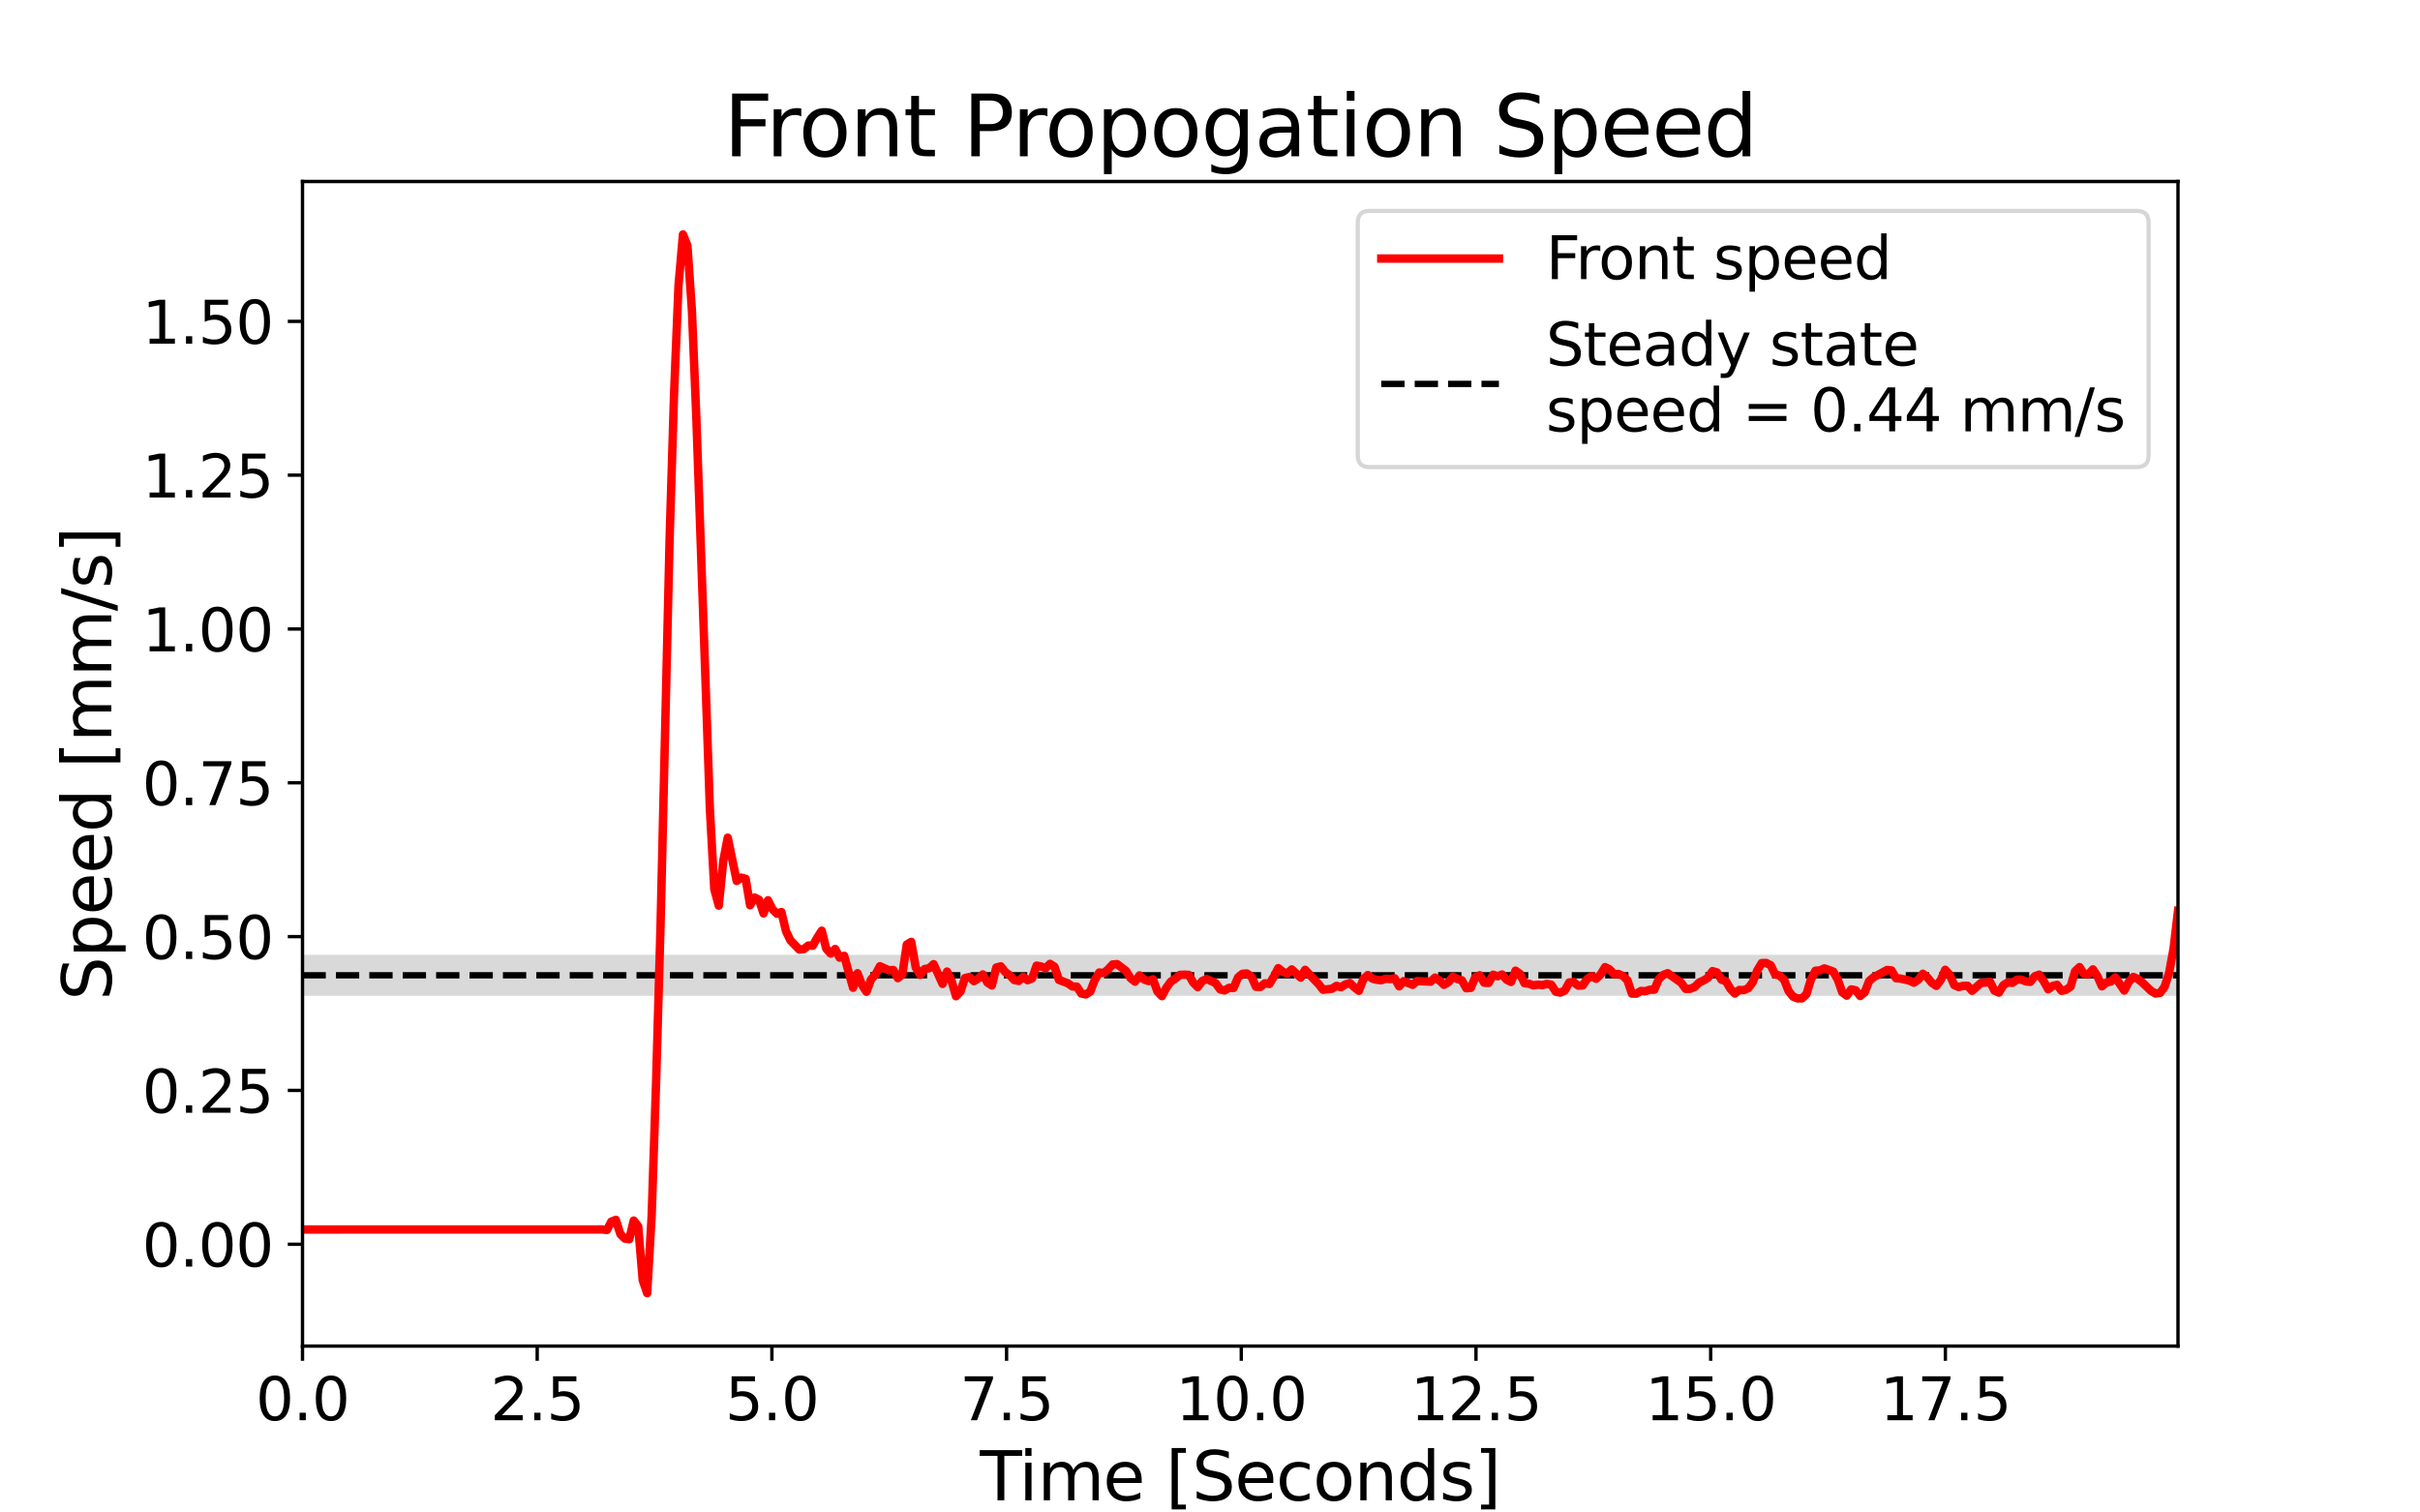 <?xml version="1.0" encoding="utf-8" standalone="no"?>
<!DOCTYPE svg PUBLIC "-//W3C//DTD SVG 1.1//EN"
  "http://www.w3.org/Graphics/SVG/1.1/DTD/svg11.dtd">
<svg height="360pt" version="1.1" viewBox="0 0 576 360" width="576pt" xmlns="http://www.w3.org/2000/svg" xmlns:xlink="http://www.w3.org/1999/xlink">
 <defs>
  <style type="text/css">*{stroke-linecap:butt;stroke-linejoin:round;}</style>
 </defs>
 <g id="figure_1">
  <g id="patch_1">
   <path d="M 0 360 
L 576 360 
L 576 0 
L 0 0 
z
" style="fill:#ffffff;"/>
  </g>
  <g id="axes_1">
   <g id="patch_2">
    <path d="M 72 320.4 
L 518.4 320.4 
L 518.4 43.2 
L 72 43.2 
z
" style="fill:#ffffff;"/>
   </g>
   <g id="PolyCollection_1">
    <defs>
     <path d="M 72 -122.987 
L 72 -132.743 
L 73.065 -132.743 
L 74.131 -132.743 
L 75.196 -132.743 
L 76.262 -132.743 
L 77.327 -132.743 
L 78.392 -132.743 
L 79.458 -132.743 
L 80.523 -132.743 
L 81.589 -132.743 
L 82.654 -132.743 
L 83.719 -132.743 
L 84.785 -132.743 
L 85.85 -132.743 
L 86.916 -132.743 
L 87.981 -132.743 
L 89.046 -132.743 
L 90.112 -132.743 
L 91.177 -132.743 
L 92.242 -132.743 
L 93.308 -132.743 
L 94.373 -132.743 
L 95.439 -132.743 
L 96.504 -132.743 
L 97.569 -132.743 
L 98.635 -132.743 
L 99.7 -132.743 
L 100.766 -132.743 
L 101.831 -132.743 
L 102.896 -132.743 
L 103.962 -132.743 
L 105.027 -132.743 
L 106.093 -132.743 
L 107.158 -132.743 
L 108.223 -132.743 
L 109.289 -132.743 
L 110.354 -132.743 
L 111.42 -132.743 
L 112.485 -132.743 
L 113.55 -132.743 
L 114.616 -132.743 
L 115.681 -132.743 
L 116.747 -132.743 
L 117.812 -132.743 
L 118.877 -132.743 
L 119.943 -132.743 
L 121.008 -132.743 
L 122.074 -132.743 
L 123.139 -132.743 
L 124.204 -132.743 
L 125.27 -132.743 
L 126.335 -132.743 
L 127.4 -132.743 
L 128.466 -132.743 
L 129.531 -132.743 
L 130.597 -132.743 
L 131.662 -132.743 
L 132.727 -132.743 
L 133.793 -132.743 
L 134.858 -132.743 
L 135.924 -132.743 
L 136.989 -132.743 
L 138.054 -132.743 
L 139.12 -132.743 
L 140.185 -132.743 
L 141.251 -132.743 
L 142.316 -132.743 
L 143.381 -132.743 
L 144.447 -132.743 
L 145.512 -132.743 
L 146.578 -132.743 
L 147.643 -132.743 
L 148.708 -132.743 
L 149.774 -132.743 
L 150.839 -132.743 
L 151.905 -132.743 
L 152.97 -132.743 
L 154.035 -132.743 
L 155.101 -132.743 
L 156.166 -132.743 
L 157.232 -132.743 
L 158.297 -132.743 
L 159.362 -132.743 
L 160.428 -132.743 
L 161.493 -132.743 
L 162.558 -132.743 
L 163.624 -132.743 
L 164.689 -132.743 
L 165.755 -132.743 
L 166.82 -132.743 
L 167.885 -132.743 
L 168.951 -132.743 
L 170.016 -132.743 
L 171.082 -132.743 
L 172.147 -132.743 
L 173.212 -132.743 
L 174.278 -132.743 
L 175.343 -132.743 
L 176.409 -132.743 
L 177.474 -132.743 
L 178.539 -132.743 
L 179.605 -132.743 
L 180.67 -132.743 
L 181.736 -132.743 
L 182.801 -132.743 
L 183.866 -132.743 
L 184.932 -132.743 
L 185.997 -132.743 
L 187.063 -132.743 
L 188.128 -132.743 
L 189.193 -132.743 
L 190.259 -132.743 
L 191.324 -132.743 
L 192.389 -132.743 
L 193.455 -132.743 
L 194.52 -132.743 
L 195.586 -132.743 
L 196.651 -132.743 
L 197.716 -132.743 
L 198.782 -132.743 
L 199.847 -132.743 
L 200.913 -132.743 
L 201.978 -132.743 
L 203.043 -132.743 
L 204.109 -132.743 
L 205.174 -132.743 
L 206.24 -132.743 
L 207.305 -132.743 
L 208.37 -132.743 
L 209.436 -132.743 
L 210.501 -132.743 
L 211.567 -132.743 
L 212.632 -132.743 
L 213.697 -132.743 
L 214.763 -132.743 
L 215.828 -132.743 
L 216.894 -132.743 
L 217.959 -132.743 
L 219.024 -132.743 
L 220.09 -132.743 
L 221.155 -132.743 
L 222.221 -132.743 
L 223.286 -132.743 
L 224.351 -132.743 
L 225.417 -132.743 
L 226.482 -132.743 
L 227.547 -132.743 
L 228.613 -132.743 
L 229.678 -132.743 
L 230.744 -132.743 
L 231.809 -132.743 
L 232.874 -132.743 
L 233.94 -132.743 
L 235.005 -132.743 
L 236.071 -132.743 
L 237.136 -132.743 
L 238.201 -132.743 
L 239.267 -132.743 
L 240.332 -132.743 
L 241.398 -132.743 
L 242.463 -132.743 
L 243.528 -132.743 
L 244.594 -132.743 
L 245.659 -132.743 
L 246.725 -132.743 
L 247.79 -132.743 
L 248.855 -132.743 
L 249.921 -132.743 
L 250.986 -132.743 
L 252.052 -132.743 
L 253.117 -132.743 
L 254.182 -132.743 
L 255.248 -132.743 
L 256.313 -132.743 
L 257.379 -132.743 
L 258.444 -132.743 
L 259.509 -132.743 
L 260.575 -132.743 
L 261.64 -132.743 
L 262.705 -132.743 
L 263.771 -132.743 
L 264.836 -132.743 
L 265.902 -132.743 
L 266.967 -132.743 
L 268.032 -132.743 
L 269.098 -132.743 
L 270.163 -132.743 
L 271.229 -132.743 
L 272.294 -132.743 
L 273.359 -132.743 
L 274.425 -132.743 
L 275.49 -132.743 
L 276.556 -132.743 
L 277.621 -132.743 
L 278.686 -132.743 
L 279.752 -132.743 
L 280.817 -132.743 
L 281.883 -132.743 
L 282.948 -132.743 
L 284.013 -132.743 
L 285.079 -132.743 
L 286.144 -132.743 
L 287.21 -132.743 
L 288.275 -132.743 
L 289.34 -132.743 
L 290.406 -132.743 
L 291.471 -132.743 
L 292.537 -132.743 
L 293.602 -132.743 
L 294.667 -132.743 
L 295.733 -132.743 
L 296.798 -132.743 
L 297.863 -132.743 
L 298.929 -132.743 
L 299.994 -132.743 
L 301.06 -132.743 
L 302.125 -132.743 
L 303.19 -132.743 
L 304.256 -132.743 
L 305.321 -132.743 
L 306.387 -132.743 
L 307.452 -132.743 
L 308.517 -132.743 
L 309.583 -132.743 
L 310.648 -132.743 
L 311.714 -132.743 
L 312.779 -132.743 
L 313.844 -132.743 
L 314.91 -132.743 
L 315.975 -132.743 
L 317.041 -132.743 
L 318.106 -132.743 
L 319.171 -132.743 
L 320.237 -132.743 
L 321.302 -132.743 
L 322.368 -132.743 
L 323.433 -132.743 
L 324.498 -132.743 
L 325.564 -132.743 
L 326.629 -132.743 
L 327.695 -132.743 
L 328.76 -132.743 
L 329.825 -132.743 
L 330.891 -132.743 
L 331.956 -132.743 
L 333.021 -132.743 
L 334.087 -132.743 
L 335.152 -132.743 
L 336.218 -132.743 
L 337.283 -132.743 
L 338.348 -132.743 
L 339.414 -132.743 
L 340.479 -132.743 
L 341.545 -132.743 
L 342.61 -132.743 
L 343.675 -132.743 
L 344.741 -132.743 
L 345.806 -132.743 
L 346.872 -132.743 
L 347.937 -132.743 
L 349.002 -132.743 
L 350.068 -132.743 
L 351.133 -132.743 
L 352.199 -132.743 
L 353.264 -132.743 
L 354.329 -132.743 
L 355.395 -132.743 
L 356.46 -132.743 
L 357.526 -132.743 
L 358.591 -132.743 
L 359.656 -132.743 
L 360.722 -132.743 
L 361.787 -132.743 
L 362.853 -132.743 
L 363.918 -132.743 
L 364.983 -132.743 
L 366.049 -132.743 
L 367.114 -132.743 
L 368.179 -132.743 
L 369.245 -132.743 
L 370.31 -132.743 
L 371.376 -132.743 
L 372.441 -132.743 
L 373.506 -132.743 
L 374.572 -132.743 
L 375.637 -132.743 
L 376.703 -132.743 
L 377.768 -132.743 
L 378.833 -132.743 
L 379.899 -132.743 
L 380.964 -132.743 
L 382.03 -132.743 
L 383.095 -132.743 
L 384.16 -132.743 
L 385.226 -132.743 
L 386.291 -132.743 
L 387.357 -132.743 
L 388.422 -132.743 
L 389.487 -132.743 
L 390.553 -132.743 
L 391.618 -132.743 
L 392.684 -132.743 
L 393.749 -132.743 
L 394.814 -132.743 
L 395.88 -132.743 
L 396.945 -132.743 
L 398.011 -132.743 
L 399.076 -132.743 
L 400.141 -132.743 
L 401.207 -132.743 
L 402.272 -132.743 
L 403.337 -132.743 
L 404.403 -132.743 
L 405.468 -132.743 
L 406.534 -132.743 
L 407.599 -132.743 
L 408.664 -132.743 
L 409.73 -132.743 
L 410.795 -132.743 
L 411.861 -132.743 
L 412.926 -132.743 
L 413.991 -132.743 
L 415.057 -132.743 
L 416.122 -132.743 
L 417.188 -132.743 
L 418.253 -132.743 
L 419.318 -132.743 
L 420.384 -132.743 
L 421.449 -132.743 
L 422.515 -132.743 
L 423.58 -132.743 
L 424.645 -132.743 
L 425.711 -132.743 
L 426.776 -132.743 
L 427.842 -132.743 
L 428.907 -132.743 
L 429.972 -132.743 
L 431.038 -132.743 
L 432.103 -132.743 
L 433.168 -132.743 
L 434.234 -132.743 
L 435.299 -132.743 
L 436.365 -132.743 
L 437.43 -132.743 
L 438.495 -132.743 
L 439.561 -132.743 
L 440.626 -132.743 
L 441.692 -132.743 
L 442.757 -132.743 
L 443.822 -132.743 
L 444.888 -132.743 
L 445.953 -132.743 
L 447.019 -132.743 
L 448.084 -132.743 
L 449.149 -132.743 
L 450.215 -132.743 
L 451.28 -132.743 
L 452.346 -132.743 
L 453.411 -132.743 
L 454.476 -132.743 
L 455.542 -132.743 
L 456.607 -132.743 
L 457.673 -132.743 
L 458.738 -132.743 
L 459.803 -132.743 
L 460.869 -132.743 
L 461.934 -132.743 
L 463 -132.743 
L 464.065 -132.743 
L 465.13 -132.743 
L 466.196 -132.743 
L 467.261 -132.743 
L 468.326 -132.743 
L 469.392 -132.743 
L 470.457 -132.743 
L 471.523 -132.743 
L 472.588 -132.743 
L 473.653 -132.743 
L 474.719 -132.743 
L 475.784 -132.743 
L 476.85 -132.743 
L 477.915 -132.743 
L 478.98 -132.743 
L 480.046 -132.743 
L 481.111 -132.743 
L 482.177 -132.743 
L 483.242 -132.743 
L 484.307 -132.743 
L 485.373 -132.743 
L 486.438 -132.743 
L 487.504 -132.743 
L 488.569 -132.743 
L 489.634 -132.743 
L 490.7 -132.743 
L 491.765 -132.743 
L 492.831 -132.743 
L 493.896 -132.743 
L 494.961 -132.743 
L 496.027 -132.743 
L 497.092 -132.743 
L 498.158 -132.743 
L 499.223 -132.743 
L 500.288 -132.743 
L 501.354 -132.743 
L 502.419 -132.743 
L 503.484 -132.743 
L 504.55 -132.743 
L 505.615 -132.743 
L 506.681 -132.743 
L 507.746 -132.743 
L 508.811 -132.743 
L 509.877 -132.743 
L 510.942 -132.743 
L 512.008 -132.743 
L 513.073 -132.743 
L 514.138 -132.743 
L 515.204 -132.743 
L 516.269 -132.743 
L 517.335 -132.743 
L 518.4 -132.743 
L 518.4 -122.987 
L 518.4 -122.987 
L 517.335 -122.987 
L 516.269 -122.987 
L 515.204 -122.987 
L 514.138 -122.987 
L 513.073 -122.987 
L 512.008 -122.987 
L 510.942 -122.987 
L 509.877 -122.987 
L 508.811 -122.987 
L 507.746 -122.987 
L 506.681 -122.987 
L 505.615 -122.987 
L 504.55 -122.987 
L 503.484 -122.987 
L 502.419 -122.987 
L 501.354 -122.987 
L 500.288 -122.987 
L 499.223 -122.987 
L 498.158 -122.987 
L 497.092 -122.987 
L 496.027 -122.987 
L 494.961 -122.987 
L 493.896 -122.987 
L 492.831 -122.987 
L 491.765 -122.987 
L 490.7 -122.987 
L 489.634 -122.987 
L 488.569 -122.987 
L 487.504 -122.987 
L 486.438 -122.987 
L 485.373 -122.987 
L 484.307 -122.987 
L 483.242 -122.987 
L 482.177 -122.987 
L 481.111 -122.987 
L 480.046 -122.987 
L 478.98 -122.987 
L 477.915 -122.987 
L 476.85 -122.987 
L 475.784 -122.987 
L 474.719 -122.987 
L 473.653 -122.987 
L 472.588 -122.987 
L 471.523 -122.987 
L 470.457 -122.987 
L 469.392 -122.987 
L 468.326 -122.987 
L 467.261 -122.987 
L 466.196 -122.987 
L 465.13 -122.987 
L 464.065 -122.987 
L 463 -122.987 
L 461.934 -122.987 
L 460.869 -122.987 
L 459.803 -122.987 
L 458.738 -122.987 
L 457.673 -122.987 
L 456.607 -122.987 
L 455.542 -122.987 
L 454.476 -122.987 
L 453.411 -122.987 
L 452.346 -122.987 
L 451.28 -122.987 
L 450.215 -122.987 
L 449.149 -122.987 
L 448.084 -122.987 
L 447.019 -122.987 
L 445.953 -122.987 
L 444.888 -122.987 
L 443.822 -122.987 
L 442.757 -122.987 
L 441.692 -122.987 
L 440.626 -122.987 
L 439.561 -122.987 
L 438.495 -122.987 
L 437.43 -122.987 
L 436.365 -122.987 
L 435.299 -122.987 
L 434.234 -122.987 
L 433.168 -122.987 
L 432.103 -122.987 
L 431.038 -122.987 
L 429.972 -122.987 
L 428.907 -122.987 
L 427.842 -122.987 
L 426.776 -122.987 
L 425.711 -122.987 
L 424.645 -122.987 
L 423.58 -122.987 
L 422.515 -122.987 
L 421.449 -122.987 
L 420.384 -122.987 
L 419.318 -122.987 
L 418.253 -122.987 
L 417.188 -122.987 
L 416.122 -122.987 
L 415.057 -122.987 
L 413.991 -122.987 
L 412.926 -122.987 
L 411.861 -122.987 
L 410.795 -122.987 
L 409.73 -122.987 
L 408.664 -122.987 
L 407.599 -122.987 
L 406.534 -122.987 
L 405.468 -122.987 
L 404.403 -122.987 
L 403.337 -122.987 
L 402.272 -122.987 
L 401.207 -122.987 
L 400.141 -122.987 
L 399.076 -122.987 
L 398.011 -122.987 
L 396.945 -122.987 
L 395.88 -122.987 
L 394.814 -122.987 
L 393.749 -122.987 
L 392.684 -122.987 
L 391.618 -122.987 
L 390.553 -122.987 
L 389.487 -122.987 
L 388.422 -122.987 
L 387.357 -122.987 
L 386.291 -122.987 
L 385.226 -122.987 
L 384.16 -122.987 
L 383.095 -122.987 
L 382.03 -122.987 
L 380.964 -122.987 
L 379.899 -122.987 
L 378.833 -122.987 
L 377.768 -122.987 
L 376.703 -122.987 
L 375.637 -122.987 
L 374.572 -122.987 
L 373.506 -122.987 
L 372.441 -122.987 
L 371.376 -122.987 
L 370.31 -122.987 
L 369.245 -122.987 
L 368.179 -122.987 
L 367.114 -122.987 
L 366.049 -122.987 
L 364.983 -122.987 
L 363.918 -122.987 
L 362.853 -122.987 
L 361.787 -122.987 
L 360.722 -122.987 
L 359.656 -122.987 
L 358.591 -122.987 
L 357.526 -122.987 
L 356.46 -122.987 
L 355.395 -122.987 
L 354.329 -122.987 
L 353.264 -122.987 
L 352.199 -122.987 
L 351.133 -122.987 
L 350.068 -122.987 
L 349.002 -122.987 
L 347.937 -122.987 
L 346.872 -122.987 
L 345.806 -122.987 
L 344.741 -122.987 
L 343.675 -122.987 
L 342.61 -122.987 
L 341.545 -122.987 
L 340.479 -122.987 
L 339.414 -122.987 
L 338.348 -122.987 
L 337.283 -122.987 
L 336.218 -122.987 
L 335.152 -122.987 
L 334.087 -122.987 
L 333.021 -122.987 
L 331.956 -122.987 
L 330.891 -122.987 
L 329.825 -122.987 
L 328.76 -122.987 
L 327.695 -122.987 
L 326.629 -122.987 
L 325.564 -122.987 
L 324.498 -122.987 
L 323.433 -122.987 
L 322.368 -122.987 
L 321.302 -122.987 
L 320.237 -122.987 
L 319.171 -122.987 
L 318.106 -122.987 
L 317.041 -122.987 
L 315.975 -122.987 
L 314.91 -122.987 
L 313.844 -122.987 
L 312.779 -122.987 
L 311.714 -122.987 
L 310.648 -122.987 
L 309.583 -122.987 
L 308.517 -122.987 
L 307.452 -122.987 
L 306.387 -122.987 
L 305.321 -122.987 
L 304.256 -122.987 
L 303.19 -122.987 
L 302.125 -122.987 
L 301.06 -122.987 
L 299.994 -122.987 
L 298.929 -122.987 
L 297.863 -122.987 
L 296.798 -122.987 
L 295.733 -122.987 
L 294.667 -122.987 
L 293.602 -122.987 
L 292.537 -122.987 
L 291.471 -122.987 
L 290.406 -122.987 
L 289.34 -122.987 
L 288.275 -122.987 
L 287.21 -122.987 
L 286.144 -122.987 
L 285.079 -122.987 
L 284.013 -122.987 
L 282.948 -122.987 
L 281.883 -122.987 
L 280.817 -122.987 
L 279.752 -122.987 
L 278.686 -122.987 
L 277.621 -122.987 
L 276.556 -122.987 
L 275.49 -122.987 
L 274.425 -122.987 
L 273.359 -122.987 
L 272.294 -122.987 
L 271.229 -122.987 
L 270.163 -122.987 
L 269.098 -122.987 
L 268.032 -122.987 
L 266.967 -122.987 
L 265.902 -122.987 
L 264.836 -122.987 
L 263.771 -122.987 
L 262.705 -122.987 
L 261.64 -122.987 
L 260.575 -122.987 
L 259.509 -122.987 
L 258.444 -122.987 
L 257.379 -122.987 
L 256.313 -122.987 
L 255.248 -122.987 
L 254.182 -122.987 
L 253.117 -122.987 
L 252.052 -122.987 
L 250.986 -122.987 
L 249.921 -122.987 
L 248.855 -122.987 
L 247.79 -122.987 
L 246.725 -122.987 
L 245.659 -122.987 
L 244.594 -122.987 
L 243.528 -122.987 
L 242.463 -122.987 
L 241.398 -122.987 
L 240.332 -122.987 
L 239.267 -122.987 
L 238.201 -122.987 
L 237.136 -122.987 
L 236.071 -122.987 
L 235.005 -122.987 
L 233.94 -122.987 
L 232.874 -122.987 
L 231.809 -122.987 
L 230.744 -122.987 
L 229.678 -122.987 
L 228.613 -122.987 
L 227.547 -122.987 
L 226.482 -122.987 
L 225.417 -122.987 
L 224.351 -122.987 
L 223.286 -122.987 
L 222.221 -122.987 
L 221.155 -122.987 
L 220.09 -122.987 
L 219.024 -122.987 
L 217.959 -122.987 
L 216.894 -122.987 
L 215.828 -122.987 
L 214.763 -122.987 
L 213.697 -122.987 
L 212.632 -122.987 
L 211.567 -122.987 
L 210.501 -122.987 
L 209.436 -122.987 
L 208.37 -122.987 
L 207.305 -122.987 
L 206.24 -122.987 
L 205.174 -122.987 
L 204.109 -122.987 
L 203.043 -122.987 
L 201.978 -122.987 
L 200.913 -122.987 
L 199.847 -122.987 
L 198.782 -122.987 
L 197.716 -122.987 
L 196.651 -122.987 
L 195.586 -122.987 
L 194.52 -122.987 
L 193.455 -122.987 
L 192.389 -122.987 
L 191.324 -122.987 
L 190.259 -122.987 
L 189.193 -122.987 
L 188.128 -122.987 
L 187.063 -122.987 
L 185.997 -122.987 
L 184.932 -122.987 
L 183.866 -122.987 
L 182.801 -122.987 
L 181.736 -122.987 
L 180.67 -122.987 
L 179.605 -122.987 
L 178.539 -122.987 
L 177.474 -122.987 
L 176.409 -122.987 
L 175.343 -122.987 
L 174.278 -122.987 
L 173.212 -122.987 
L 172.147 -122.987 
L 171.082 -122.987 
L 170.016 -122.987 
L 168.951 -122.987 
L 167.885 -122.987 
L 166.82 -122.987 
L 165.755 -122.987 
L 164.689 -122.987 
L 163.624 -122.987 
L 162.558 -122.987 
L 161.493 -122.987 
L 160.428 -122.987 
L 159.362 -122.987 
L 158.297 -122.987 
L 157.232 -122.987 
L 156.166 -122.987 
L 155.101 -122.987 
L 154.035 -122.987 
L 152.97 -122.987 
L 151.905 -122.987 
L 150.839 -122.987 
L 149.774 -122.987 
L 148.708 -122.987 
L 147.643 -122.987 
L 146.578 -122.987 
L 145.512 -122.987 
L 144.447 -122.987 
L 143.381 -122.987 
L 142.316 -122.987 
L 141.251 -122.987 
L 140.185 -122.987 
L 139.12 -122.987 
L 138.054 -122.987 
L 136.989 -122.987 
L 135.924 -122.987 
L 134.858 -122.987 
L 133.793 -122.987 
L 132.727 -122.987 
L 131.662 -122.987 
L 130.597 -122.987 
L 129.531 -122.987 
L 128.466 -122.987 
L 127.4 -122.987 
L 126.335 -122.987 
L 125.27 -122.987 
L 124.204 -122.987 
L 123.139 -122.987 
L 122.074 -122.987 
L 121.008 -122.987 
L 119.943 -122.987 
L 118.877 -122.987 
L 117.812 -122.987 
L 116.747 -122.987 
L 115.681 -122.987 
L 114.616 -122.987 
L 113.55 -122.987 
L 112.485 -122.987 
L 111.42 -122.987 
L 110.354 -122.987 
L 109.289 -122.987 
L 108.223 -122.987 
L 107.158 -122.987 
L 106.093 -122.987 
L 105.027 -122.987 
L 103.962 -122.987 
L 102.896 -122.987 
L 101.831 -122.987 
L 100.766 -122.987 
L 99.7 -122.987 
L 98.635 -122.987 
L 97.569 -122.987 
L 96.504 -122.987 
L 95.439 -122.987 
L 94.373 -122.987 
L 93.308 -122.987 
L 92.242 -122.987 
L 91.177 -122.987 
L 90.112 -122.987 
L 89.046 -122.987 
L 87.981 -122.987 
L 86.916 -122.987 
L 85.85 -122.987 
L 84.785 -122.987 
L 83.719 -122.987 
L 82.654 -122.987 
L 81.589 -122.987 
L 80.523 -122.987 
L 79.458 -122.987 
L 78.392 -122.987 
L 77.327 -122.987 
L 76.262 -122.987 
L 75.196 -122.987 
L 74.131 -122.987 
L 73.065 -122.987 
L 72 -122.987 
z
" id="m95dd04db0d"/>
    </defs>
    <g clip-path="url(#p784f1ed19b)">
     <use style="fill-opacity:0.15;" x="0" xlink:href="#m95dd04db0d" y="360"/>
    </g>
   </g>
   <g id="matplotlib.axis_1">
    <g id="xtick_1">
     <g id="line2d_1">
      <defs>
       <path d="M 0 0 
L 0 3.5 
" id="m41f9e29005" style="stroke:#000000;stroke-width:0.8;"/>
      </defs>
      <g>
       <use style="stroke:#000000;stroke-width:0.8;" x="72" xlink:href="#m41f9e29005" y="320.4"/>
      </g>
     </g>
     <g id="text_1">
      <!-- 0.0 -->
      <g transform="translate(60.868 338.038)scale(0.14 -0.14)">
       <defs>
        <path d="M 2034 4250 
Q 1547 4250 1301 3770 
Q 1056 3291 1056 2328 
Q 1056 1369 1301 889 
Q 1547 409 2034 409 
Q 2525 409 2770 889 
Q 3016 1369 3016 2328 
Q 3016 3291 2770 3770 
Q 2525 4250 2034 4250 
z
M 2034 4750 
Q 2819 4750 3233 4129 
Q 3647 3509 3647 2328 
Q 3647 1150 3233 529 
Q 2819 -91 2034 -91 
Q 1250 -91 836 529 
Q 422 1150 422 2328 
Q 422 3509 836 4129 
Q 1250 4750 2034 4750 
z
" id="DejaVuSans-30" transform="scale(0.016)"/>
        <path d="M 684 794 
L 1344 794 
L 1344 0 
L 684 0 
L 684 794 
z
" id="DejaVuSans-2e" transform="scale(0.016)"/>
       </defs>
       <use xlink:href="#DejaVuSans-30"/>
       <use x="63.623" xlink:href="#DejaVuSans-2e"/>
       <use x="95.41" xlink:href="#DejaVuSans-30"/>
      </g>
     </g>
    </g>
    <g id="xtick_2">
     <g id="line2d_2">
      <g>
       <use style="stroke:#000000;stroke-width:0.8;" x="127.861" xlink:href="#m41f9e29005" y="320.4"/>
      </g>
     </g>
     <g id="text_2">
      <!-- 2.5 -->
      <g transform="translate(116.729 338.038)scale(0.14 -0.14)">
       <defs>
        <path d="M 1228 531 
L 3431 531 
L 3431 0 
L 469 0 
L 469 531 
Q 828 903 1448 1529 
Q 2069 2156 2228 2338 
Q 2531 2678 2651 2914 
Q 2772 3150 2772 3378 
Q 2772 3750 2511 3984 
Q 2250 4219 1831 4219 
Q 1534 4219 1204 4116 
Q 875 4013 500 3803 
L 500 4441 
Q 881 4594 1212 4672 
Q 1544 4750 1819 4750 
Q 2544 4750 2975 4387 
Q 3406 4025 3406 3419 
Q 3406 3131 3298 2873 
Q 3191 2616 2906 2266 
Q 2828 2175 2409 1742 
Q 1991 1309 1228 531 
z
" id="DejaVuSans-32" transform="scale(0.016)"/>
        <path d="M 691 4666 
L 3169 4666 
L 3169 4134 
L 1269 4134 
L 1269 2991 
Q 1406 3038 1543 3061 
Q 1681 3084 1819 3084 
Q 2600 3084 3056 2656 
Q 3513 2228 3513 1497 
Q 3513 744 3044 326 
Q 2575 -91 1722 -91 
Q 1428 -91 1123 -41 
Q 819 9 494 109 
L 494 744 
Q 775 591 1075 516 
Q 1375 441 1709 441 
Q 2250 441 2565 725 
Q 2881 1009 2881 1497 
Q 2881 1984 2565 2268 
Q 2250 2553 1709 2553 
Q 1456 2553 1204 2497 
Q 953 2441 691 2322 
L 691 4666 
z
" id="DejaVuSans-35" transform="scale(0.016)"/>
       </defs>
       <use xlink:href="#DejaVuSans-32"/>
       <use x="63.623" xlink:href="#DejaVuSans-2e"/>
       <use x="95.41" xlink:href="#DejaVuSans-35"/>
      </g>
     </g>
    </g>
    <g id="xtick_3">
     <g id="line2d_3">
      <g>
       <use style="stroke:#000000;stroke-width:0.8;" x="183.723" xlink:href="#m41f9e29005" y="320.4"/>
      </g>
     </g>
     <g id="text_3">
      <!-- 5.0 -->
      <g transform="translate(172.591 338.038)scale(0.14 -0.14)">
       <use xlink:href="#DejaVuSans-35"/>
       <use x="63.623" xlink:href="#DejaVuSans-2e"/>
       <use x="95.41" xlink:href="#DejaVuSans-30"/>
      </g>
     </g>
    </g>
    <g id="xtick_4">
     <g id="line2d_4">
      <g>
       <use style="stroke:#000000;stroke-width:0.8;" x="239.584" xlink:href="#m41f9e29005" y="320.4"/>
      </g>
     </g>
     <g id="text_4">
      <!-- 7.5 -->
      <g transform="translate(228.452 338.038)scale(0.14 -0.14)">
       <defs>
        <path d="M 525 4666 
L 3525 4666 
L 3525 4397 
L 1831 0 
L 1172 0 
L 2766 4134 
L 525 4134 
L 525 4666 
z
" id="DejaVuSans-37" transform="scale(0.016)"/>
       </defs>
       <use xlink:href="#DejaVuSans-37"/>
       <use x="63.623" xlink:href="#DejaVuSans-2e"/>
       <use x="95.41" xlink:href="#DejaVuSans-35"/>
      </g>
     </g>
    </g>
    <g id="xtick_5">
     <g id="line2d_5">
      <g>
       <use style="stroke:#000000;stroke-width:0.8;" x="295.446" xlink:href="#m41f9e29005" y="320.4"/>
      </g>
     </g>
     <g id="text_5">
      <!-- 10.0 -->
      <g transform="translate(279.86 338.038)scale(0.14 -0.14)">
       <defs>
        <path d="M 794 531 
L 1825 531 
L 1825 4091 
L 703 3866 
L 703 4441 
L 1819 4666 
L 2450 4666 
L 2450 531 
L 3481 531 
L 3481 0 
L 794 0 
L 794 531 
z
" id="DejaVuSans-31" transform="scale(0.016)"/>
       </defs>
       <use xlink:href="#DejaVuSans-31"/>
       <use x="63.623" xlink:href="#DejaVuSans-30"/>
       <use x="127.246" xlink:href="#DejaVuSans-2e"/>
       <use x="159.033" xlink:href="#DejaVuSans-30"/>
      </g>
     </g>
    </g>
    <g id="xtick_6">
     <g id="line2d_6">
      <g>
       <use style="stroke:#000000;stroke-width:0.8;" x="351.307" xlink:href="#m41f9e29005" y="320.4"/>
      </g>
     </g>
     <g id="text_6">
      <!-- 12.5 -->
      <g transform="translate(335.721 338.038)scale(0.14 -0.14)">
       <use xlink:href="#DejaVuSans-31"/>
       <use x="63.623" xlink:href="#DejaVuSans-32"/>
       <use x="127.246" xlink:href="#DejaVuSans-2e"/>
       <use x="159.033" xlink:href="#DejaVuSans-35"/>
      </g>
     </g>
    </g>
    <g id="xtick_7">
     <g id="line2d_7">
      <g>
       <use style="stroke:#000000;stroke-width:0.8;" x="407.169" xlink:href="#m41f9e29005" y="320.4"/>
      </g>
     </g>
     <g id="text_7">
      <!-- 15.0 -->
      <g transform="translate(391.583 338.038)scale(0.14 -0.14)">
       <use xlink:href="#DejaVuSans-31"/>
       <use x="63.623" xlink:href="#DejaVuSans-35"/>
       <use x="127.246" xlink:href="#DejaVuSans-2e"/>
       <use x="159.033" xlink:href="#DejaVuSans-30"/>
      </g>
     </g>
    </g>
    <g id="xtick_8">
     <g id="line2d_8">
      <g>
       <use style="stroke:#000000;stroke-width:0.8;" x="463.03" xlink:href="#m41f9e29005" y="320.4"/>
      </g>
     </g>
     <g id="text_8">
      <!-- 17.5 -->
      <g transform="translate(447.444 338.038)scale(0.14 -0.14)">
       <use xlink:href="#DejaVuSans-31"/>
       <use x="63.623" xlink:href="#DejaVuSans-37"/>
       <use x="127.246" xlink:href="#DejaVuSans-2e"/>
       <use x="159.033" xlink:href="#DejaVuSans-35"/>
      </g>
     </g>
    </g>
    <g id="text_9">
     <!-- Time [Seconds] -->
     <g transform="translate(233.23 357.107)scale(0.16 -0.16)">
      <defs>
       <path d="M -19 4666 
L 3928 4666 
L 3928 4134 
L 2272 4134 
L 2272 0 
L 1638 0 
L 1638 4134 
L -19 4134 
L -19 4666 
z
" id="DejaVuSans-54" transform="scale(0.016)"/>
       <path d="M 603 3500 
L 1178 3500 
L 1178 0 
L 603 0 
L 603 3500 
z
M 603 4863 
L 1178 4863 
L 1178 4134 
L 603 4134 
L 603 4863 
z
" id="DejaVuSans-69" transform="scale(0.016)"/>
       <path d="M 3328 2828 
Q 3544 3216 3844 3400 
Q 4144 3584 4550 3584 
Q 5097 3584 5394 3201 
Q 5691 2819 5691 2113 
L 5691 0 
L 5113 0 
L 5113 2094 
Q 5113 2597 4934 2840 
Q 4756 3084 4391 3084 
Q 3944 3084 3684 2787 
Q 3425 2491 3425 1978 
L 3425 0 
L 2847 0 
L 2847 2094 
Q 2847 2600 2669 2842 
Q 2491 3084 2119 3084 
Q 1678 3084 1418 2786 
Q 1159 2488 1159 1978 
L 1159 0 
L 581 0 
L 581 3500 
L 1159 3500 
L 1159 2956 
Q 1356 3278 1631 3431 
Q 1906 3584 2284 3584 
Q 2666 3584 2933 3390 
Q 3200 3197 3328 2828 
z
" id="DejaVuSans-6d" transform="scale(0.016)"/>
       <path d="M 3597 1894 
L 3597 1613 
L 953 1613 
Q 991 1019 1311 708 
Q 1631 397 2203 397 
Q 2534 397 2845 478 
Q 3156 559 3463 722 
L 3463 178 
Q 3153 47 2828 -22 
Q 2503 -91 2169 -91 
Q 1331 -91 842 396 
Q 353 884 353 1716 
Q 353 2575 817 3079 
Q 1281 3584 2069 3584 
Q 2775 3584 3186 3129 
Q 3597 2675 3597 1894 
z
M 3022 2063 
Q 3016 2534 2758 2815 
Q 2500 3097 2075 3097 
Q 1594 3097 1305 2825 
Q 1016 2553 972 2059 
L 3022 2063 
z
" id="DejaVuSans-65" transform="scale(0.016)"/>
       <path id="DejaVuSans-20" transform="scale(0.016)"/>
       <path d="M 550 4863 
L 1875 4863 
L 1875 4416 
L 1125 4416 
L 1125 -397 
L 1875 -397 
L 1875 -844 
L 550 -844 
L 550 4863 
z
" id="DejaVuSans-5b" transform="scale(0.016)"/>
       <path d="M 3425 4513 
L 3425 3897 
Q 3066 4069 2747 4153 
Q 2428 4238 2131 4238 
Q 1616 4238 1336 4038 
Q 1056 3838 1056 3469 
Q 1056 3159 1242 3001 
Q 1428 2844 1947 2747 
L 2328 2669 
Q 3034 2534 3370 2195 
Q 3706 1856 3706 1288 
Q 3706 609 3251 259 
Q 2797 -91 1919 -91 
Q 1588 -91 1214 -16 
Q 841 59 441 206 
L 441 856 
Q 825 641 1194 531 
Q 1563 422 1919 422 
Q 2459 422 2753 634 
Q 3047 847 3047 1241 
Q 3047 1584 2836 1778 
Q 2625 1972 2144 2069 
L 1759 2144 
Q 1053 2284 737 2584 
Q 422 2884 422 3419 
Q 422 4038 858 4394 
Q 1294 4750 2059 4750 
Q 2388 4750 2728 4690 
Q 3069 4631 3425 4513 
z
" id="DejaVuSans-53" transform="scale(0.016)"/>
       <path d="M 3122 3366 
L 3122 2828 
Q 2878 2963 2633 3030 
Q 2388 3097 2138 3097 
Q 1578 3097 1268 2742 
Q 959 2388 959 1747 
Q 959 1106 1268 751 
Q 1578 397 2138 397 
Q 2388 397 2633 464 
Q 2878 531 3122 666 
L 3122 134 
Q 2881 22 2623 -34 
Q 2366 -91 2075 -91 
Q 1284 -91 818 406 
Q 353 903 353 1747 
Q 353 2603 823 3093 
Q 1294 3584 2113 3584 
Q 2378 3584 2631 3529 
Q 2884 3475 3122 3366 
z
" id="DejaVuSans-63" transform="scale(0.016)"/>
       <path d="M 1959 3097 
Q 1497 3097 1228 2736 
Q 959 2375 959 1747 
Q 959 1119 1226 758 
Q 1494 397 1959 397 
Q 2419 397 2687 759 
Q 2956 1122 2956 1747 
Q 2956 2369 2687 2733 
Q 2419 3097 1959 3097 
z
M 1959 3584 
Q 2709 3584 3137 3096 
Q 3566 2609 3566 1747 
Q 3566 888 3137 398 
Q 2709 -91 1959 -91 
Q 1206 -91 779 398 
Q 353 888 353 1747 
Q 353 2609 779 3096 
Q 1206 3584 1959 3584 
z
" id="DejaVuSans-6f" transform="scale(0.016)"/>
       <path d="M 3513 2113 
L 3513 0 
L 2938 0 
L 2938 2094 
Q 2938 2591 2744 2837 
Q 2550 3084 2163 3084 
Q 1697 3084 1428 2787 
Q 1159 2491 1159 1978 
L 1159 0 
L 581 0 
L 581 3500 
L 1159 3500 
L 1159 2956 
Q 1366 3272 1645 3428 
Q 1925 3584 2291 3584 
Q 2894 3584 3203 3211 
Q 3513 2838 3513 2113 
z
" id="DejaVuSans-6e" transform="scale(0.016)"/>
       <path d="M 2906 2969 
L 2906 4863 
L 3481 4863 
L 3481 0 
L 2906 0 
L 2906 525 
Q 2725 213 2448 61 
Q 2172 -91 1784 -91 
Q 1150 -91 751 415 
Q 353 922 353 1747 
Q 353 2572 751 3078 
Q 1150 3584 1784 3584 
Q 2172 3584 2448 3432 
Q 2725 3281 2906 2969 
z
M 947 1747 
Q 947 1113 1208 752 
Q 1469 391 1925 391 
Q 2381 391 2643 752 
Q 2906 1113 2906 1747 
Q 2906 2381 2643 2742 
Q 2381 3103 1925 3103 
Q 1469 3103 1208 2742 
Q 947 2381 947 1747 
z
" id="DejaVuSans-64" transform="scale(0.016)"/>
       <path d="M 2834 3397 
L 2834 2853 
Q 2591 2978 2328 3040 
Q 2066 3103 1784 3103 
Q 1356 3103 1142 2972 
Q 928 2841 928 2578 
Q 928 2378 1081 2264 
Q 1234 2150 1697 2047 
L 1894 2003 
Q 2506 1872 2764 1633 
Q 3022 1394 3022 966 
Q 3022 478 2636 193 
Q 2250 -91 1575 -91 
Q 1294 -91 989 -36 
Q 684 19 347 128 
L 347 722 
Q 666 556 975 473 
Q 1284 391 1588 391 
Q 1994 391 2212 530 
Q 2431 669 2431 922 
Q 2431 1156 2273 1281 
Q 2116 1406 1581 1522 
L 1381 1569 
Q 847 1681 609 1914 
Q 372 2147 372 2553 
Q 372 3047 722 3315 
Q 1072 3584 1716 3584 
Q 2034 3584 2315 3537 
Q 2597 3491 2834 3397 
z
" id="DejaVuSans-73" transform="scale(0.016)"/>
       <path d="M 1947 4863 
L 1947 -844 
L 622 -844 
L 622 -397 
L 1369 -397 
L 1369 4416 
L 622 4416 
L 622 4863 
L 1947 4863 
z
" id="DejaVuSans-5d" transform="scale(0.016)"/>
      </defs>
      <use xlink:href="#DejaVuSans-54"/>
      <use x="57.959" xlink:href="#DejaVuSans-69"/>
      <use x="85.742" xlink:href="#DejaVuSans-6d"/>
      <use x="183.154" xlink:href="#DejaVuSans-65"/>
      <use x="244.678" xlink:href="#DejaVuSans-20"/>
      <use x="276.465" xlink:href="#DejaVuSans-5b"/>
      <use x="315.479" xlink:href="#DejaVuSans-53"/>
      <use x="378.955" xlink:href="#DejaVuSans-65"/>
      <use x="440.479" xlink:href="#DejaVuSans-63"/>
      <use x="495.459" xlink:href="#DejaVuSans-6f"/>
      <use x="556.641" xlink:href="#DejaVuSans-6e"/>
      <use x="620.02" xlink:href="#DejaVuSans-64"/>
      <use x="683.496" xlink:href="#DejaVuSans-73"/>
      <use x="735.596" xlink:href="#DejaVuSans-5d"/>
     </g>
    </g>
   </g>
   <g id="matplotlib.axis_2">
    <g id="ytick_1">
     <g id="line2d_9">
      <defs>
       <path d="M 0 0 
L -3.5 0 
" id="m8ee0ef7078" style="stroke:#000000;stroke-width:0.8;"/>
      </defs>
      <g>
       <use style="stroke:#000000;stroke-width:0.8;" x="72" xlink:href="#m8ee0ef7078" y="296.152"/>
      </g>
     </g>
     <g id="text_10">
      <!-- 0.00 -->
      <g transform="translate(33.828 301.471)scale(0.14 -0.14)">
       <use xlink:href="#DejaVuSans-30"/>
       <use x="63.623" xlink:href="#DejaVuSans-2e"/>
       <use x="95.41" xlink:href="#DejaVuSans-30"/>
       <use x="159.033" xlink:href="#DejaVuSans-30"/>
      </g>
     </g>
    </g>
    <g id="ytick_2">
     <g id="line2d_10">
      <g>
       <use style="stroke:#000000;stroke-width:0.8;" x="72" xlink:href="#m8ee0ef7078" y="259.541"/>
      </g>
     </g>
     <g id="text_11">
      <!-- 0.25 -->
      <g transform="translate(33.828 264.86)scale(0.14 -0.14)">
       <use xlink:href="#DejaVuSans-30"/>
       <use x="63.623" xlink:href="#DejaVuSans-2e"/>
       <use x="95.41" xlink:href="#DejaVuSans-32"/>
       <use x="159.033" xlink:href="#DejaVuSans-35"/>
      </g>
     </g>
    </g>
    <g id="ytick_3">
     <g id="line2d_11">
      <g>
       <use style="stroke:#000000;stroke-width:0.8;" x="72" xlink:href="#m8ee0ef7078" y="222.93"/>
      </g>
     </g>
     <g id="text_12">
      <!-- 0.50 -->
      <g transform="translate(33.828 228.249)scale(0.14 -0.14)">
       <use xlink:href="#DejaVuSans-30"/>
       <use x="63.623" xlink:href="#DejaVuSans-2e"/>
       <use x="95.41" xlink:href="#DejaVuSans-35"/>
       <use x="159.033" xlink:href="#DejaVuSans-30"/>
      </g>
     </g>
    </g>
    <g id="ytick_4">
     <g id="line2d_12">
      <g>
       <use style="stroke:#000000;stroke-width:0.8;" x="72" xlink:href="#m8ee0ef7078" y="186.319"/>
      </g>
     </g>
     <g id="text_13">
      <!-- 0.75 -->
      <g transform="translate(33.828 191.638)scale(0.14 -0.14)">
       <use xlink:href="#DejaVuSans-30"/>
       <use x="63.623" xlink:href="#DejaVuSans-2e"/>
       <use x="95.41" xlink:href="#DejaVuSans-37"/>
       <use x="159.033" xlink:href="#DejaVuSans-35"/>
      </g>
     </g>
    </g>
    <g id="ytick_5">
     <g id="line2d_13">
      <g>
       <use style="stroke:#000000;stroke-width:0.8;" x="72" xlink:href="#m8ee0ef7078" y="149.708"/>
      </g>
     </g>
     <g id="text_14">
      <!-- 1.00 -->
      <g transform="translate(33.828 155.027)scale(0.14 -0.14)">
       <use xlink:href="#DejaVuSans-31"/>
       <use x="63.623" xlink:href="#DejaVuSans-2e"/>
       <use x="95.41" xlink:href="#DejaVuSans-30"/>
       <use x="159.033" xlink:href="#DejaVuSans-30"/>
      </g>
     </g>
    </g>
    <g id="ytick_6">
     <g id="line2d_14">
      <g>
       <use style="stroke:#000000;stroke-width:0.8;" x="72" xlink:href="#m8ee0ef7078" y="113.097"/>
      </g>
     </g>
     <g id="text_15">
      <!-- 1.25 -->
      <g transform="translate(33.828 118.416)scale(0.14 -0.14)">
       <use xlink:href="#DejaVuSans-31"/>
       <use x="63.623" xlink:href="#DejaVuSans-2e"/>
       <use x="95.41" xlink:href="#DejaVuSans-32"/>
       <use x="159.033" xlink:href="#DejaVuSans-35"/>
      </g>
     </g>
    </g>
    <g id="ytick_7">
     <g id="line2d_15">
      <g>
       <use style="stroke:#000000;stroke-width:0.8;" x="72" xlink:href="#m8ee0ef7078" y="76.486"/>
      </g>
     </g>
     <g id="text_16">
      <!-- 1.50 -->
      <g transform="translate(33.828 81.805)scale(0.14 -0.14)">
       <use xlink:href="#DejaVuSans-31"/>
       <use x="63.623" xlink:href="#DejaVuSans-2e"/>
       <use x="95.41" xlink:href="#DejaVuSans-35"/>
       <use x="159.033" xlink:href="#DejaVuSans-30"/>
      </g>
     </g>
    </g>
    <g id="text_17">
     <!-- Speed [mm/s] -->
     <g transform="translate(26.501 238.114)rotate(-90)scale(0.16 -0.16)">
      <defs>
       <path d="M 1159 525 
L 1159 -1331 
L 581 -1331 
L 581 3500 
L 1159 3500 
L 1159 2969 
Q 1341 3281 1617 3432 
Q 1894 3584 2278 3584 
Q 2916 3584 3314 3078 
Q 3713 2572 3713 1747 
Q 3713 922 3314 415 
Q 2916 -91 2278 -91 
Q 1894 -91 1617 61 
Q 1341 213 1159 525 
z
M 3116 1747 
Q 3116 2381 2855 2742 
Q 2594 3103 2138 3103 
Q 1681 3103 1420 2742 
Q 1159 2381 1159 1747 
Q 1159 1113 1420 752 
Q 1681 391 2138 391 
Q 2594 391 2855 752 
Q 3116 1113 3116 1747 
z
" id="DejaVuSans-70" transform="scale(0.016)"/>
       <path d="M 1625 4666 
L 2156 4666 
L 531 -594 
L 0 -594 
L 1625 4666 
z
" id="DejaVuSans-2f" transform="scale(0.016)"/>
      </defs>
      <use xlink:href="#DejaVuSans-53"/>
      <use x="63.477" xlink:href="#DejaVuSans-70"/>
      <use x="126.953" xlink:href="#DejaVuSans-65"/>
      <use x="188.477" xlink:href="#DejaVuSans-65"/>
      <use x="250" xlink:href="#DejaVuSans-64"/>
      <use x="313.477" xlink:href="#DejaVuSans-20"/>
      <use x="345.264" xlink:href="#DejaVuSans-5b"/>
      <use x="384.277" xlink:href="#DejaVuSans-6d"/>
      <use x="481.689" xlink:href="#DejaVuSans-6d"/>
      <use x="579.102" xlink:href="#DejaVuSans-2f"/>
      <use x="612.793" xlink:href="#DejaVuSans-73"/>
      <use x="664.893" xlink:href="#DejaVuSans-5d"/>
     </g>
    </g>
   </g>
   <g id="line2d_16">
    <path clip-path="url(#p784f1ed19b)" d="M 72 232.135 
L 518.4 232.135 
" style="fill:none;stroke:#000000;stroke-dasharray:5.55,2.4;stroke-dashoffset:0;stroke-width:1.5;"/>
   </g>
   <g id="line2d_17">
    <path clip-path="url(#p784f1ed19b)" d="M 72 292.647 
L 143.381 292.632 
L 144.447 292.773 
L 145.512 290.762 
L 146.578 290.345 
L 147.643 293.722 
L 148.708 294.794 
L 149.774 294.958 
L 150.839 290.519 
L 151.905 291.901 
L 152.97 304.685 
L 154.035 307.8 
L 155.101 289.515 
L 156.166 257.408 
L 157.232 219.886 
L 159.362 128.889 
L 160.428 93.966 
L 161.493 67.949 
L 162.558 55.8 
L 163.624 58.467 
L 164.689 73.913 
L 165.755 99.822 
L 167.885 161.11 
L 168.951 192.285 
L 170.016 211.682 
L 171.082 215.561 
L 172.147 204.935 
L 173.212 199.376 
L 175.343 209.68 
L 176.409 208.891 
L 177.474 209.162 
L 178.539 215.462 
L 179.605 213.627 
L 180.67 214.166 
L 181.736 217.415 
L 182.801 214.276 
L 183.866 216.421 
L 184.932 217.487 
L 185.997 217.078 
L 187.063 221.588 
L 188.128 223.822 
L 190.259 226.011 
L 191.324 225.909 
L 192.389 225.049 
L 193.455 225.099 
L 194.52 223.17 
L 195.586 221.522 
L 196.651 225.794 
L 197.716 226.974 
L 198.782 225.867 
L 199.847 227.947 
L 200.913 227.488 
L 203.043 235.097 
L 204.109 231.646 
L 205.174 234.443 
L 206.24 236.057 
L 207.305 233.155 
L 208.37 231.948 
L 209.436 229.985 
L 211.567 230.941 
L 212.632 230.88 
L 213.697 232.82 
L 214.763 231.964 
L 215.828 224.812 
L 216.894 224.181 
L 217.959 230.281 
L 219.024 232.043 
L 220.09 230.647 
L 221.155 230.458 
L 222.221 229.49 
L 224.351 234.191 
L 225.417 231.255 
L 226.482 233.43 
L 227.547 237.123 
L 228.613 235.994 
L 229.678 232.789 
L 230.744 232.553 
L 231.809 233.532 
L 232.874 232.869 
L 233.94 231.927 
L 235.005 233.854 
L 236.071 234.561 
L 237.136 230.293 
L 238.201 230.004 
L 239.267 231.373 
L 240.332 232.125 
L 241.398 233.268 
L 242.463 233.477 
L 243.528 232.507 
L 244.594 233.31 
L 245.659 232.863 
L 246.725 229.835 
L 247.79 230.039 
L 248.855 230.458 
L 249.921 229.416 
L 250.986 230.099 
L 252.052 233.241 
L 254.182 234.049 
L 255.248 234.802 
L 256.313 234.84 
L 257.379 236.482 
L 258.444 236.697 
L 259.509 236.002 
L 260.575 233.225 
L 261.64 231.472 
L 262.705 231.609 
L 263.771 230.706 
L 264.836 229.555 
L 265.902 229.481 
L 268.032 231.111 
L 269.098 232.828 
L 270.163 233.659 
L 271.229 232.164 
L 272.294 233.143 
L 273.359 233.501 
L 274.425 233.079 
L 275.49 235.995 
L 276.556 237.101 
L 277.621 235.083 
L 278.686 233.636 
L 279.752 232.939 
L 280.817 232.05 
L 281.883 231.984 
L 282.948 232.041 
L 284.013 233.87 
L 285.079 234.953 
L 286.144 233.497 
L 287.21 233.014 
L 289.34 234.009 
L 290.406 235.481 
L 291.471 235.745 
L 292.537 235.119 
L 293.602 235.159 
L 294.667 232.648 
L 295.733 231.777 
L 296.798 231.71 
L 297.863 232.444 
L 298.929 234.868 
L 299.994 234.904 
L 301.06 234.045 
L 302.125 234.204 
L 303.19 232.463 
L 304.256 230.431 
L 305.321 231.277 
L 306.387 231.774 
L 307.452 230.739 
L 309.583 232.696 
L 310.648 230.837 
L 312.779 233.137 
L 313.844 234.217 
L 314.91 235.577 
L 317.041 235.341 
L 318.106 234.645 
L 319.171 234.973 
L 320.237 234.301 
L 321.302 233.976 
L 322.368 235.008 
L 323.433 235.83 
L 324.498 233.048 
L 325.564 232.077 
L 326.629 232.93 
L 327.695 233.208 
L 328.76 233.321 
L 329.825 232.964 
L 330.891 233.033 
L 331.956 232.857 
L 333.021 234.763 
L 334.087 233.524 
L 336.218 234.406 
L 337.283 233.503 
L 340.479 233.663 
L 341.545 232.683 
L 342.61 233.357 
L 343.675 234.404 
L 344.741 233.8 
L 345.806 232.459 
L 346.872 233.025 
L 347.937 233.316 
L 349.002 235.223 
L 350.068 235.135 
L 351.133 232.602 
L 352.199 232.125 
L 353.264 233.904 
L 354.329 233.945 
L 355.395 232.001 
L 356.46 232.372 
L 357.526 231.946 
L 358.591 233.195 
L 359.656 233.726 
L 360.722 231.037 
L 361.787 231.804 
L 362.853 234.026 
L 363.918 234.143 
L 364.983 234.541 
L 366.049 234.363 
L 367.114 234.477 
L 368.179 234.188 
L 369.245 234.395 
L 370.31 236.048 
L 371.376 236.258 
L 372.441 235.786 
L 373.506 233.835 
L 374.572 233.77 
L 375.637 234.605 
L 376.703 234.552 
L 377.768 233.017 
L 378.833 232.341 
L 379.899 232.968 
L 380.964 231.94 
L 382.03 230.196 
L 383.095 230.719 
L 384.16 231.869 
L 385.226 231.823 
L 386.291 232.282 
L 387.357 233.347 
L 388.422 236.501 
L 389.487 236.51 
L 390.553 235.872 
L 391.618 235.923 
L 392.684 235.57 
L 393.749 235.565 
L 394.814 233.052 
L 395.88 232.035 
L 396.945 231.636 
L 399.076 233.151 
L 400.141 233.887 
L 401.207 235.361 
L 402.272 235.366 
L 403.337 234.939 
L 404.403 233.855 
L 405.468 233.373 
L 406.534 232.726 
L 407.599 231.146 
L 408.664 231.461 
L 409.73 233.176 
L 410.795 233.55 
L 411.861 235.348 
L 412.926 236.479 
L 413.991 235.627 
L 415.057 235.669 
L 416.122 235.199 
L 417.188 233.765 
L 418.253 230.988 
L 419.318 229.23 
L 420.384 229.206 
L 421.449 229.736 
L 422.515 231.931 
L 423.58 232.199 
L 424.645 233.202 
L 425.711 235.876 
L 426.776 237.214 
L 427.842 237.642 
L 428.907 237.625 
L 429.972 236.636 
L 431.038 233.098 
L 432.103 231.055 
L 433.168 230.968 
L 434.234 230.492 
L 436.365 231.263 
L 437.43 233.202 
L 438.495 236.207 
L 439.561 236.977 
L 440.626 235.491 
L 441.692 235.713 
L 442.757 237.069 
L 443.822 236.188 
L 444.888 233.504 
L 445.953 232.6 
L 449.149 230.874 
L 450.215 230.977 
L 451.28 232.832 
L 452.346 232.917 
L 454.476 233.409 
L 455.542 233.906 
L 456.607 233.158 
L 457.673 231.771 
L 458.738 232.631 
L 459.803 233.929 
L 460.869 234.66 
L 461.934 233.273 
L 463 230.829 
L 464.065 232.016 
L 465.13 234.463 
L 466.196 234.932 
L 467.261 234.653 
L 468.326 234.639 
L 469.392 235.825 
L 471.523 233.938 
L 472.588 233.879 
L 473.653 233.678 
L 474.719 235.798 
L 475.784 236.254 
L 476.85 234.475 
L 477.915 233.82 
L 478.98 233.933 
L 480.046 233.187 
L 481.111 233.156 
L 482.177 233.598 
L 483.242 233.699 
L 484.307 232.362 
L 485.373 231.986 
L 486.438 233.552 
L 487.504 235.471 
L 488.569 234.662 
L 489.634 234.426 
L 490.7 235.838 
L 491.765 235.581 
L 492.831 234.821 
L 493.896 231.193 
L 494.961 230.187 
L 496.027 231.818 
L 497.092 231.891 
L 498.158 230.73 
L 499.223 232.348 
L 500.288 234.767 
L 501.354 233.841 
L 502.419 233.635 
L 503.484 232.632 
L 505.615 235.769 
L 506.681 233.714 
L 507.746 232.525 
L 508.811 233.002 
L 509.877 233.838 
L 512.008 235.863 
L 513.073 236.483 
L 514.138 236.324 
L 515.204 234.894 
L 516.269 231.617 
L 517.335 225.838 
L 518.4 216.816 
L 518.4 216.816 
" style="fill:none;stroke:#ff0000;stroke-linecap:square;stroke-width:2;"/>
   </g>
   <g id="patch_3">
    <path d="M 72 320.4 
L 72 43.2 
" style="fill:none;stroke:#000000;stroke-linecap:square;stroke-linejoin:miter;stroke-width:0.8;"/>
   </g>
   <g id="patch_4">
    <path d="M 518.4 320.4 
L 518.4 43.2 
" style="fill:none;stroke:#000000;stroke-linecap:square;stroke-linejoin:miter;stroke-width:0.8;"/>
   </g>
   <g id="patch_5">
    <path d="M 72 320.4 
L 518.4 320.4 
" style="fill:none;stroke:#000000;stroke-linecap:square;stroke-linejoin:miter;stroke-width:0.8;"/>
   </g>
   <g id="patch_6">
    <path d="M 72 43.2 
L 518.4 43.2 
" style="fill:none;stroke:#000000;stroke-linecap:square;stroke-linejoin:miter;stroke-width:0.8;"/>
   </g>
   <g id="text_18">
    <!-- Front Propogation Speed -->
    <g transform="translate(172.245 37.2)scale(0.2 -0.2)">
     <defs>
      <path d="M 628 4666 
L 3309 4666 
L 3309 4134 
L 1259 4134 
L 1259 2759 
L 3109 2759 
L 3109 2228 
L 1259 2228 
L 1259 0 
L 628 0 
L 628 4666 
z
" id="DejaVuSans-46" transform="scale(0.016)"/>
      <path d="M 2631 2963 
Q 2534 3019 2420 3045 
Q 2306 3072 2169 3072 
Q 1681 3072 1420 2755 
Q 1159 2438 1159 1844 
L 1159 0 
L 581 0 
L 581 3500 
L 1159 3500 
L 1159 2956 
Q 1341 3275 1631 3429 
Q 1922 3584 2338 3584 
Q 2397 3584 2469 3576 
Q 2541 3569 2628 3553 
L 2631 2963 
z
" id="DejaVuSans-72" transform="scale(0.016)"/>
      <path d="M 1172 4494 
L 1172 3500 
L 2356 3500 
L 2356 3053 
L 1172 3053 
L 1172 1153 
Q 1172 725 1289 603 
Q 1406 481 1766 481 
L 2356 481 
L 2356 0 
L 1766 0 
Q 1100 0 847 248 
Q 594 497 594 1153 
L 594 3053 
L 172 3053 
L 172 3500 
L 594 3500 
L 594 4494 
L 1172 4494 
z
" id="DejaVuSans-74" transform="scale(0.016)"/>
      <path d="M 1259 4147 
L 1259 2394 
L 2053 2394 
Q 2494 2394 2734 2622 
Q 2975 2850 2975 3272 
Q 2975 3691 2734 3919 
Q 2494 4147 2053 4147 
L 1259 4147 
z
M 628 4666 
L 2053 4666 
Q 2838 4666 3239 4311 
Q 3641 3956 3641 3272 
Q 3641 2581 3239 2228 
Q 2838 1875 2053 1875 
L 1259 1875 
L 1259 0 
L 628 0 
L 628 4666 
z
" id="DejaVuSans-50" transform="scale(0.016)"/>
      <path d="M 2906 1791 
Q 2906 2416 2648 2759 
Q 2391 3103 1925 3103 
Q 1463 3103 1205 2759 
Q 947 2416 947 1791 
Q 947 1169 1205 825 
Q 1463 481 1925 481 
Q 2391 481 2648 825 
Q 2906 1169 2906 1791 
z
M 3481 434 
Q 3481 -459 3084 -895 
Q 2688 -1331 1869 -1331 
Q 1566 -1331 1297 -1286 
Q 1028 -1241 775 -1147 
L 775 -588 
Q 1028 -725 1275 -790 
Q 1522 -856 1778 -856 
Q 2344 -856 2625 -561 
Q 2906 -266 2906 331 
L 2906 616 
Q 2728 306 2450 153 
Q 2172 0 1784 0 
Q 1141 0 747 490 
Q 353 981 353 1791 
Q 353 2603 747 3093 
Q 1141 3584 1784 3584 
Q 2172 3584 2450 3431 
Q 2728 3278 2906 2969 
L 2906 3500 
L 3481 3500 
L 3481 434 
z
" id="DejaVuSans-67" transform="scale(0.016)"/>
      <path d="M 2194 1759 
Q 1497 1759 1228 1600 
Q 959 1441 959 1056 
Q 959 750 1161 570 
Q 1363 391 1709 391 
Q 2188 391 2477 730 
Q 2766 1069 2766 1631 
L 2766 1759 
L 2194 1759 
z
M 3341 1997 
L 3341 0 
L 2766 0 
L 2766 531 
Q 2569 213 2275 61 
Q 1981 -91 1556 -91 
Q 1019 -91 701 211 
Q 384 513 384 1019 
Q 384 1609 779 1909 
Q 1175 2209 1959 2209 
L 2766 2209 
L 2766 2266 
Q 2766 2663 2505 2880 
Q 2244 3097 1772 3097 
Q 1472 3097 1187 3025 
Q 903 2953 641 2809 
L 641 3341 
Q 956 3463 1253 3523 
Q 1550 3584 1831 3584 
Q 2591 3584 2966 3190 
Q 3341 2797 3341 1997 
z
" id="DejaVuSans-61" transform="scale(0.016)"/>
     </defs>
     <use xlink:href="#DejaVuSans-46"/>
     <use x="50.27" xlink:href="#DejaVuSans-72"/>
     <use x="89.133" xlink:href="#DejaVuSans-6f"/>
     <use x="150.314" xlink:href="#DejaVuSans-6e"/>
     <use x="213.693" xlink:href="#DejaVuSans-74"/>
     <use x="252.902" xlink:href="#DejaVuSans-20"/>
     <use x="284.689" xlink:href="#DejaVuSans-50"/>
     <use x="343.242" xlink:href="#DejaVuSans-72"/>
     <use x="382.105" xlink:href="#DejaVuSans-6f"/>
     <use x="443.287" xlink:href="#DejaVuSans-70"/>
     <use x="506.764" xlink:href="#DejaVuSans-6f"/>
     <use x="567.945" xlink:href="#DejaVuSans-67"/>
     <use x="631.422" xlink:href="#DejaVuSans-61"/>
     <use x="692.701" xlink:href="#DejaVuSans-74"/>
     <use x="731.91" xlink:href="#DejaVuSans-69"/>
     <use x="759.693" xlink:href="#DejaVuSans-6f"/>
     <use x="820.875" xlink:href="#DejaVuSans-6e"/>
     <use x="884.254" xlink:href="#DejaVuSans-20"/>
     <use x="916.041" xlink:href="#DejaVuSans-53"/>
     <use x="979.518" xlink:href="#DejaVuSans-70"/>
     <use x="1042.994" xlink:href="#DejaVuSans-65"/>
     <use x="1104.518" xlink:href="#DejaVuSans-65"/>
     <use x="1166.041" xlink:href="#DejaVuSans-64"/>
    </g>
   </g>
   <g id="legend_1">
    <g id="patch_7">
     <path d="M 325.968 111.176 
L 508.6 111.176 
Q 511.4 111.176 511.4 108.376 
L 511.4 53 
Q 511.4 50.2 508.6 50.2 
L 325.968 50.2 
Q 323.168 50.2 323.168 53 
L 323.168 108.376 
Q 323.168 111.176 325.968 111.176 
z
" style="fill:#ffffff;opacity:0.8;stroke:#cccccc;stroke-linejoin:miter;"/>
    </g>
    <g id="line2d_18">
     <path d="M 328.768 61.538 
L 356.768 61.538 
" style="fill:none;stroke:#ff0000;stroke-linecap:square;stroke-width:2;"/>
    </g>
    <g id="line2d_19"/>
    <g id="text_19">
     <!-- Front speed -->
     <g transform="translate(367.968 66.438)scale(0.14 -0.14)">
      <use xlink:href="#DejaVuSans-46"/>
      <use x="50.27" xlink:href="#DejaVuSans-72"/>
      <use x="89.133" xlink:href="#DejaVuSans-6f"/>
      <use x="150.314" xlink:href="#DejaVuSans-6e"/>
      <use x="213.693" xlink:href="#DejaVuSans-74"/>
      <use x="252.902" xlink:href="#DejaVuSans-20"/>
      <use x="284.689" xlink:href="#DejaVuSans-73"/>
      <use x="336.789" xlink:href="#DejaVuSans-70"/>
      <use x="400.266" xlink:href="#DejaVuSans-65"/>
      <use x="461.789" xlink:href="#DejaVuSans-65"/>
      <use x="523.312" xlink:href="#DejaVuSans-64"/>
     </g>
    </g>
    <g id="line2d_20">
     <path d="M 328.768 91.381 
L 356.768 91.381 
" style="fill:none;stroke:#000000;stroke-dasharray:5.55,2.4;stroke-dashoffset:0;stroke-width:1.5;"/>
    </g>
    <g id="line2d_21"/>
    <g id="text_20">
     <!-- Steady state -->
     <g transform="translate(367.968 86.987)scale(0.14 -0.14)">
      <defs>
       <path d="M 2059 -325 
Q 1816 -950 1584 -1140 
Q 1353 -1331 966 -1331 
L 506 -1331 
L 506 -850 
L 844 -850 
Q 1081 -850 1212 -737 
Q 1344 -625 1503 -206 
L 1606 56 
L 191 3500 
L 800 3500 
L 1894 763 
L 2988 3500 
L 3597 3500 
L 2059 -325 
z
" id="DejaVuSans-79" transform="scale(0.016)"/>
      </defs>
      <use xlink:href="#DejaVuSans-53"/>
      <use x="63.477" xlink:href="#DejaVuSans-74"/>
      <use x="102.686" xlink:href="#DejaVuSans-65"/>
      <use x="164.209" xlink:href="#DejaVuSans-61"/>
      <use x="225.488" xlink:href="#DejaVuSans-64"/>
      <use x="288.965" xlink:href="#DejaVuSans-79"/>
      <use x="348.145" xlink:href="#DejaVuSans-20"/>
      <use x="379.932" xlink:href="#DejaVuSans-73"/>
      <use x="432.031" xlink:href="#DejaVuSans-74"/>
      <use x="471.24" xlink:href="#DejaVuSans-61"/>
      <use x="532.52" xlink:href="#DejaVuSans-74"/>
      <use x="571.729" xlink:href="#DejaVuSans-65"/>
     </g>
     <!-- speed = 0.44 mm/s -->
     <g transform="translate(367.968 102.664)scale(0.14 -0.14)">
      <defs>
       <path d="M 678 2906 
L 4684 2906 
L 4684 2381 
L 678 2381 
L 678 2906 
z
M 678 1631 
L 4684 1631 
L 4684 1100 
L 678 1100 
L 678 1631 
z
" id="DejaVuSans-3d" transform="scale(0.016)"/>
       <path d="M 2419 4116 
L 825 1625 
L 2419 1625 
L 2419 4116 
z
M 2253 4666 
L 3047 4666 
L 3047 1625 
L 3713 1625 
L 3713 1100 
L 3047 1100 
L 3047 0 
L 2419 0 
L 2419 1100 
L 313 1100 
L 313 1709 
L 2253 4666 
z
" id="DejaVuSans-34" transform="scale(0.016)"/>
      </defs>
      <use xlink:href="#DejaVuSans-73"/>
      <use x="52.1" xlink:href="#DejaVuSans-70"/>
      <use x="115.576" xlink:href="#DejaVuSans-65"/>
      <use x="177.1" xlink:href="#DejaVuSans-65"/>
      <use x="238.623" xlink:href="#DejaVuSans-64"/>
      <use x="302.1" xlink:href="#DejaVuSans-20"/>
      <use x="333.887" xlink:href="#DejaVuSans-3d"/>
      <use x="417.676" xlink:href="#DejaVuSans-20"/>
      <use x="449.463" xlink:href="#DejaVuSans-30"/>
      <use x="513.086" xlink:href="#DejaVuSans-2e"/>
      <use x="544.873" xlink:href="#DejaVuSans-34"/>
      <use x="608.496" xlink:href="#DejaVuSans-34"/>
      <use x="672.119" xlink:href="#DejaVuSans-20"/>
      <use x="703.906" xlink:href="#DejaVuSans-6d"/>
      <use x="801.318" xlink:href="#DejaVuSans-6d"/>
      <use x="898.73" xlink:href="#DejaVuSans-2f"/>
      <use x="932.422" xlink:href="#DejaVuSans-73"/>
     </g>
    </g>
   </g>
  </g>
 </g>
 <defs>
  <clipPath id="p784f1ed19b">
   <rect height="277.2" width="446.4" x="72" y="43.2"/>
  </clipPath>
 </defs>
</svg>
